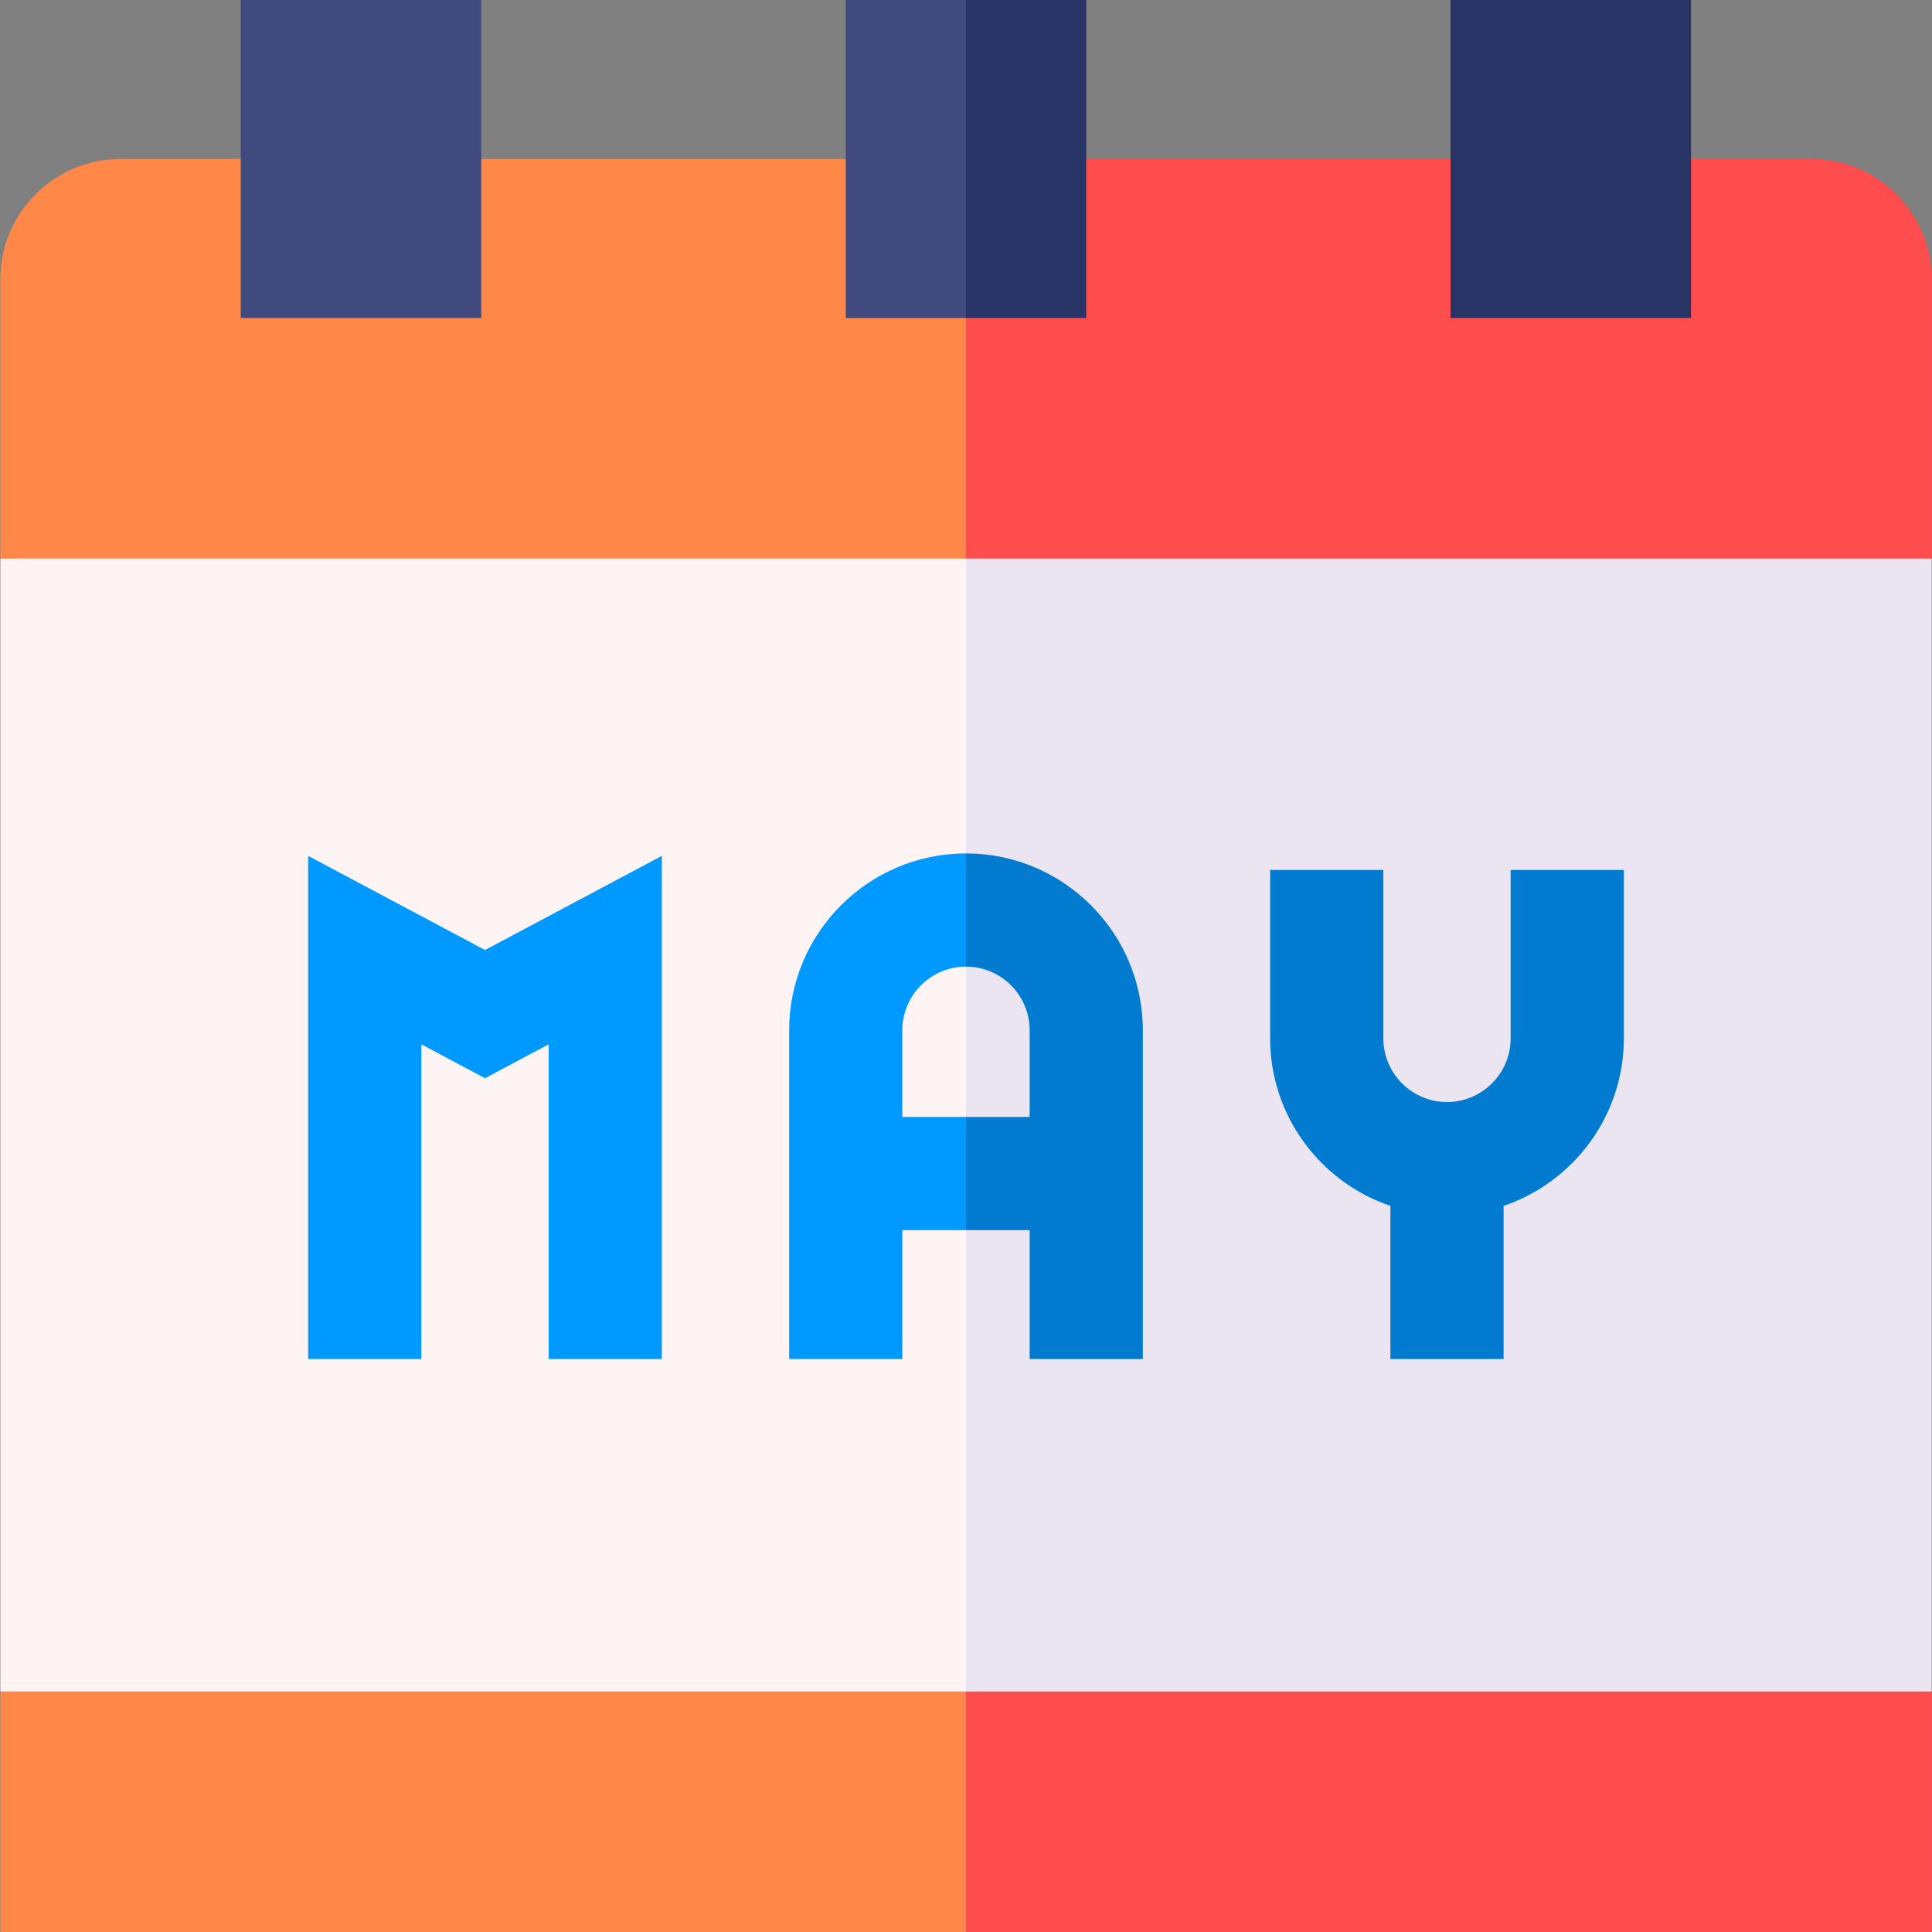<svg viewBox="0 0 512 512" xmlns="http://www.w3.org/2000/svg"><rect x="0" y="0" width="512" height="512" fill="#808080" stroke="none"/><g><path d="M.097 148.014v300.25l255.902 10 30-142.602-30-177.648z" fill="#fff4f4"></path><path d="m511.901 148.014-255.902-10v320.25l255.902-10z" fill="#ebe5f1"></path><path d="M31.965 42.14C14.365 42.14.098 56.408.098 74.007v74.007H256L266 101l-10-58.86z" fill="#ff8848"></path><path d="M511.901 74.007c0-17.6-14.267-31.867-31.867-31.867H255.999v105.874h255.902z" fill="#ff4c4c"></path><path d="M63.8 0h63.734v84.279H63.8z" fill="#404a7f"></path><path d="M384.401 0h63.734v84.279h-63.734z" fill="#283366"></path><path d="M.097 448.264v63.735h255.902l10-41.868-10-21.867z" fill="#ff8848"></path><path d="M255.999 448.264h255.902v63.735H255.999z" fill="#ff4c4c"></path><path d="M224.132 0v84.279h31.867l10-42.139-10-42.14z" fill="#404a7f"></path><path d="M255.999 0h31.867v84.279h-31.867z" fill="#283366"></path><path d="M81.663 226.814v133.344h30v-83.395l16.868 8.976 16.867-8.976v83.395h30V226.814l-46.867 24.941z" fill="#0099ff"></path><path d="M400.335 230.544v44.634c0 9.301-7.566 16.867-16.867 16.867s-16.867-7.566-16.867-16.867v-44.634h-30v44.634c0 20.597 13.361 38.12 31.867 44.391v40.589h30v-40.589c18.506-6.271 31.867-23.794 31.867-44.391v-44.634z" fill="#007bcf"></path><path d="M239.132 296v-22.967c0-9.301 7.566-16.867 16.867-16.867l10-13.833-10-16.167c-25.843 0-46.867 21.024-46.867 46.867v87.124h30V326h16.867l10-14.334-10-15.666z" fill="#0099ff"></path><path d="M255.999 226.167v30c9.301 0 16.867 7.566 16.867 16.867V296h-16.867v30h16.867v34.157h30v-87.124c.001-25.842-21.024-46.866-46.867-46.866z" fill="#007bcf"></path></g></svg>